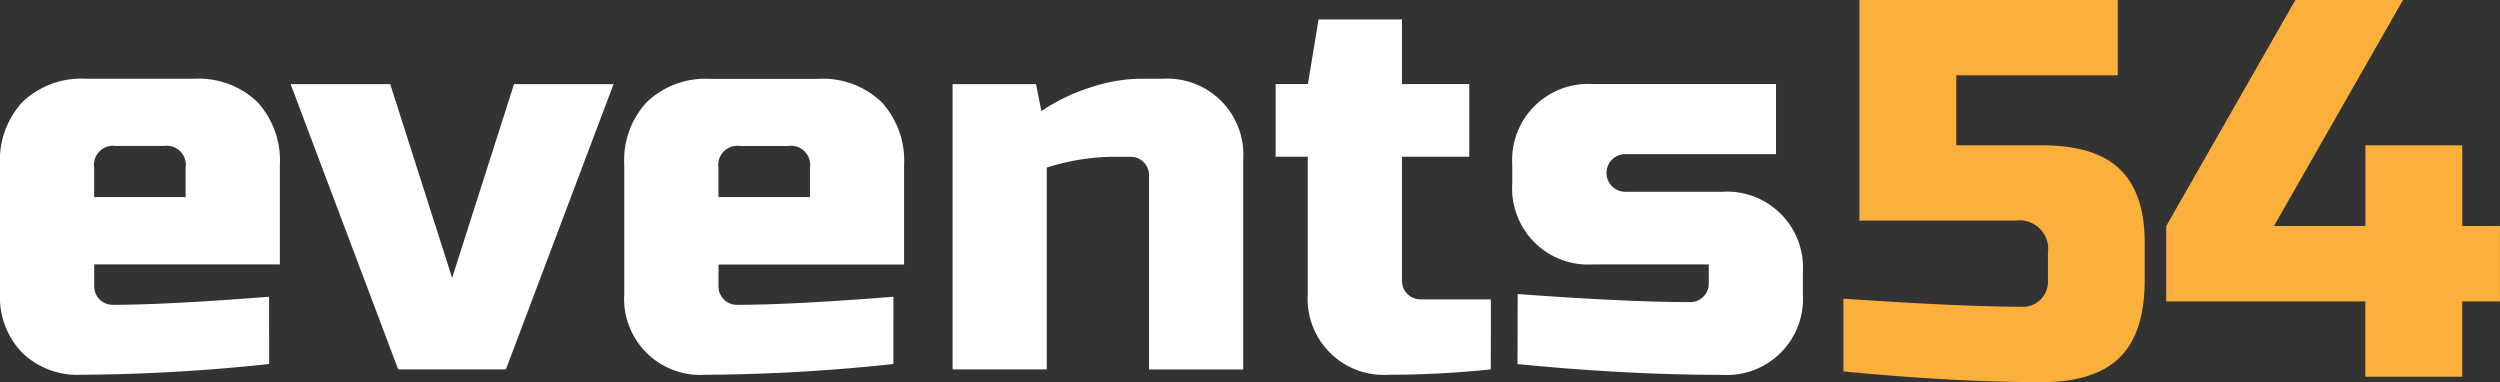 <svg xmlns="http://www.w3.org/2000/svg" width="220.142" height="33.65" viewBox="0 0 220.142 33.65"><rect x="0" y="0" width="220.142" height="33.65" fill="#333333" stroke="none"/><path d="M23.7,46.478a162.836,162.836,0,0,1-16.586.948,6.968,6.968,0,0,1-5.165-1.948A7.012,7.012,0,0,1,0,40.316V28.954a7.556,7.556,0,0,1,2.013-5.581A7.5,7.5,0,0,1,7.584,21.36H17.06a7.5,7.5,0,0,1,5.571,2.013,7.6,7.6,0,0,1,2.013,5.568v8.766H8.295v1.9a1.623,1.623,0,0,0,1.659,1.659q4.688,0,13.742-.711Zm-13.509-19.2a1.675,1.675,0,0,0-1.9,1.9v2.6h8.055v-2.6a1.675,1.675,0,0,0-1.9-1.9Z" transform="translate(0 -14.425)" fill="#fff"/><path d="M98.5,22.82h8.766l-9.48,25.118H88.3L78.83,22.82H87.6l5.451,17.06Z" transform="translate(-53.238 -15.411)" fill="#fff"/><path d="M193.019,46.5a162.786,162.786,0,0,1-16.586.948,6.7,6.7,0,0,1-7.113-7.113V28.971a7.531,7.531,0,0,1,2.016-5.568A7.5,7.5,0,0,1,176.9,21.39h9.48a7.491,7.491,0,0,1,5.568,2.013,7.612,7.612,0,0,1,2.013,5.568v8.766H177.618v1.9a1.623,1.623,0,0,0,1.662,1.652q4.688,0,13.742-.711ZM179.514,27.3a1.678,1.678,0,0,0-1.9,1.9v2.6h8.058V29.2a1.676,1.676,0,0,0-1.9-1.9Z" transform="translate(-114.35 -14.446)" fill="#fff"/><path d="M272.359,28.23a20.206,20.206,0,0,0-5.688.948V46.952H258.38V21.834h7.344l.474,2.37a17.021,17.021,0,0,1,4.571-2.159,14.544,14.544,0,0,1,3.957-.685h2.133a6.7,6.7,0,0,1,7.113,7.113V46.959h-8.295V29.889a1.623,1.623,0,0,0-1.659-1.659Z" transform="translate(-174.497 -14.425)" fill="#fff"/><path d="M364.947,36.106a88.119,88.119,0,0,1-9.006.474,6.7,6.7,0,0,1-7.113-7.113V17.383H346v-6.4h2.841l.938-5.688h7.347v5.688h5.925v6.4h-5.925v10.9a1.623,1.623,0,0,0,1.659,1.659h6.168Z" transform="translate(-233.671 -3.579)" fill="#fff"/><path d="M410.657,41.289Q420.28,42,425.825,42a1.623,1.623,0,0,0,1.659-1.659V38.682H417.293a6.7,6.7,0,0,1-7.113-7.113V29.913a6.7,6.7,0,0,1,7.113-7.113h16.112v6.168H420.137a1.659,1.659,0,0,0,0,3.318h8.532a6.687,6.687,0,0,1,7.1,7.107v1.9a6.7,6.7,0,0,1-7.113,7.113q-8.392,0-18.012-.948Z" transform="translate(-277.015 -15.398)" fill="#fff"/><path d="M517.531,33.65q-7.912,0-17.531-.948V26.3q10.47.711,15.638.711a2.208,2.208,0,0,0,2.37-2.37v-2.37a2.514,2.514,0,0,0-2.844-2.844H501.409V0h22.748V6.636h-14.22V12.8h7.594q4.646,0,6.818,2.107t2.182,6.422v3.311q0,4.646-2.182,6.818T517.531,33.65Z" transform="translate(-337.675)" fill="#fbb03b"/><path d="M605.091,26.54H587.56V19.9L598.929,0h9.48L597.046,19.9H605.1V12.8h8.529V19.9h3.318V26.54H613.62v6.636h-8.529Z" transform="translate(-396.808)" fill="#fbb03b"/></svg>